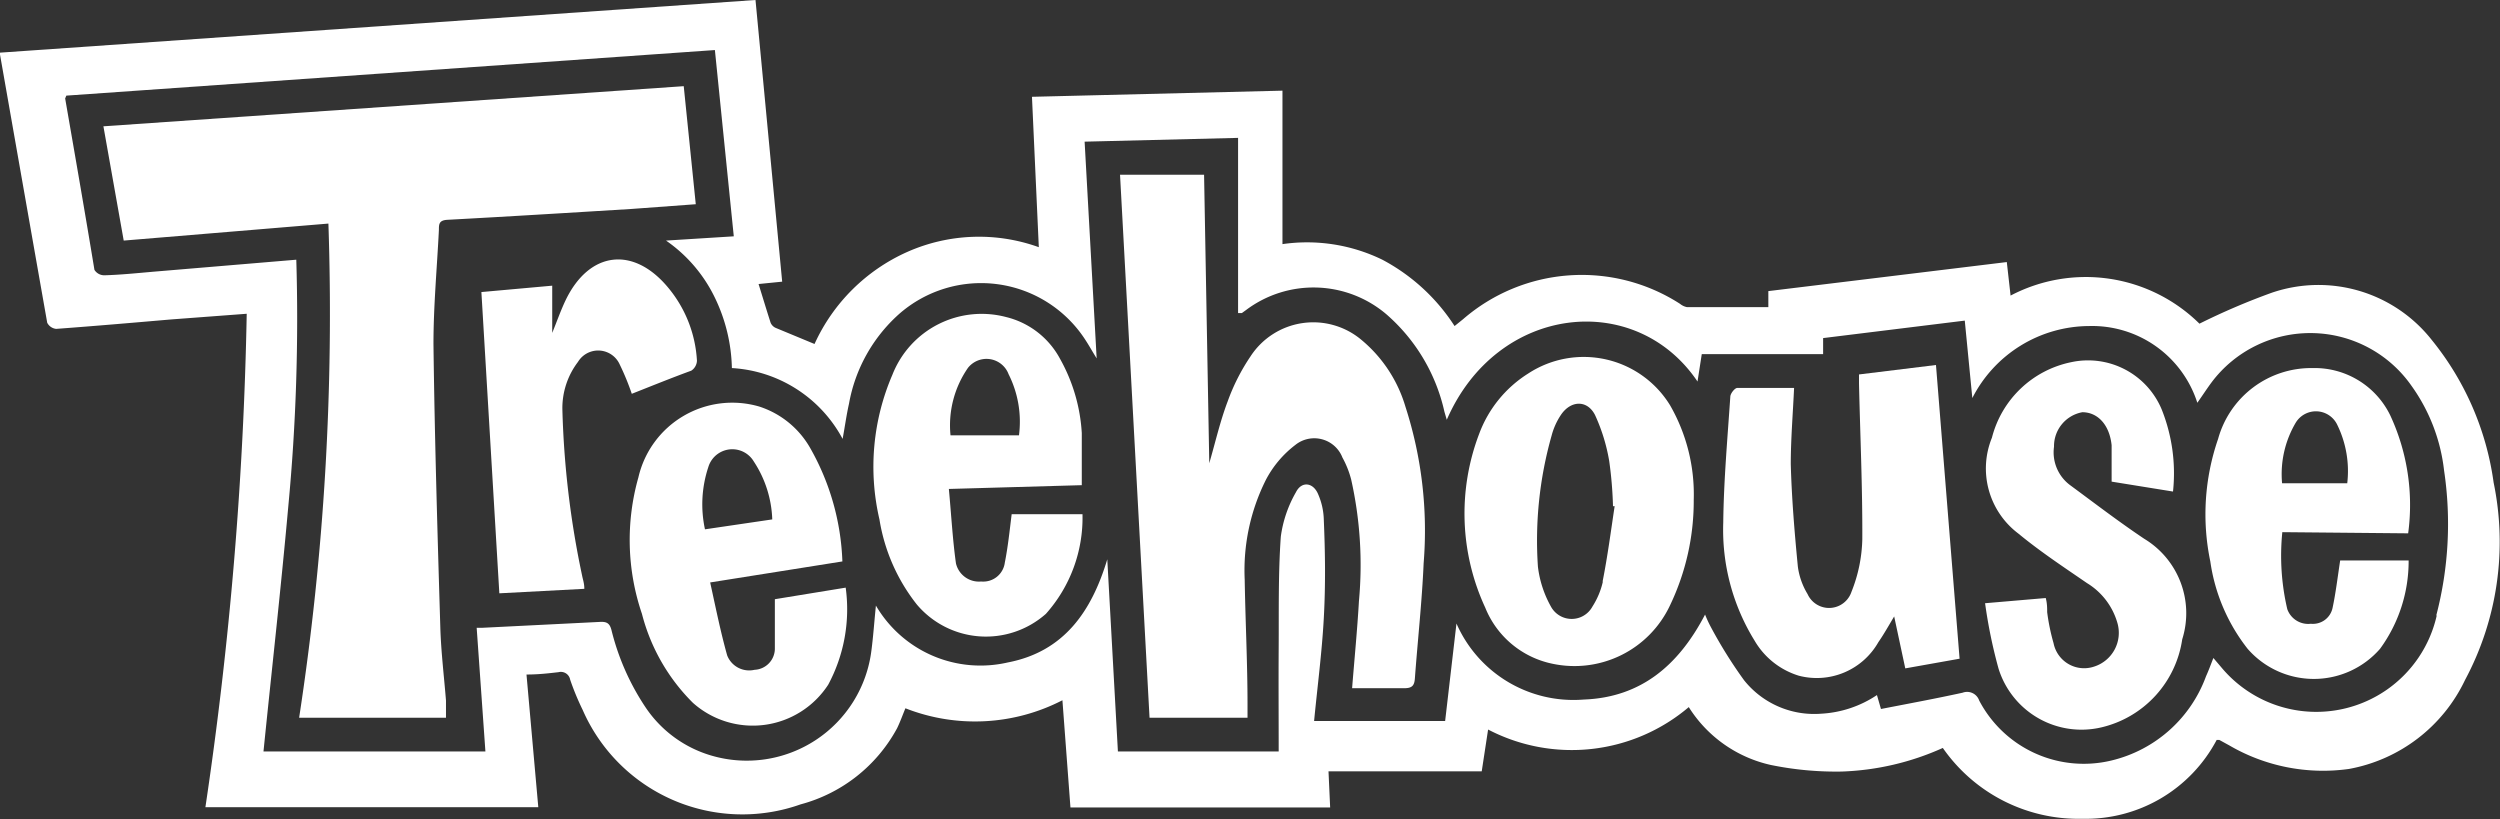 <svg xmlns="http://www.w3.org/2000/svg" viewBox="0 0 105.89 34.7"><rect x="0" y="0" width="105.89" height="34.7" fill="#333333" stroke="none"/><defs><style>.cls-1{fill:#fff;}</style></defs><title>Asset 24</title><g id="Layer_2" data-name="Layer 2"><g id="Layer_16_copy" data-name="Layer 16 copy"><path class="cls-1" d="M103,14.4a6.11,6.11,0,0,0-6.78-2,28.77,28.77,0,0,0-3.06,1.31,6.85,6.85,0,0,0-8-1.19L85,11.1,74.9,12.33l0,.68H71.46a.66.66,0,0,1-.3-.14,7.68,7.68,0,0,0-9.19.65l-.36.29A8.21,8.21,0,0,0,58.55,11a7.28,7.28,0,0,0-4.23-.66V3.84L43.71,4.1,44,10.47a7.48,7.48,0,0,0-5.57.2,7.81,7.81,0,0,0-3.93,3.9l-1.64-.68a.42.42,0,0,1-.22-.22c-.17-.53-.33-1.06-.51-1.64l1-.1L32,0,0,2.23s0,.07,0,.08Q1,8,2,13.67a.48.48,0,0,0,.38.26c1.62-.12,3.25-.26,4.87-.4l3.2-.24a161.73,161.73,0,0,1-1.75,20.9H22.8l-.5-5.62c.5,0,.93-.05,1.36-.1a.4.4,0,0,1,.49.32,11.1,11.1,0,0,0,.53,1.28,7.38,7.38,0,0,0,9.23,4A6.57,6.57,0,0,0,38,30.84c.13-.27.23-.55.35-.84A8.07,8.07,0,0,0,45,29.66l.34,4.54h11l-.07-1.53h6.49l.27-1.77a7.66,7.66,0,0,0,8.5-.95A5.52,5.52,0,0,0,75,32.4a13.76,13.76,0,0,0,3,.28,11.34,11.34,0,0,0,4.29-1,7,7,0,0,0,5.91,3,6.27,6.27,0,0,0,5.69-3.34l.11,0,.42.23a7.88,7.88,0,0,0,5.07,1,6.79,6.79,0,0,0,4.92-3.77,12.39,12.39,0,0,0,1.21-8.36A12.21,12.21,0,0,0,103,14.4Zm.21,11.67a5.23,5.23,0,0,1-9.12,2.2l-.34-.4c-.11.28-.2.53-.31.77a5.67,5.67,0,0,1-4,3.57,5,5,0,0,1-5.61-2.54.54.54,0,0,0-.7-.33c-1.14.25-2.28.46-3.46.69l-.17-.59a4.7,4.7,0,0,1-2.37.79,3.8,3.8,0,0,1-3.26-1.42,19.45,19.45,0,0,1-1.41-2.26,5.16,5.16,0,0,1-.24-.52c-1.11,2.13-2.7,3.51-5.14,3.6a5.41,5.41,0,0,1-5.39-3.22l-.48,4.13H55.66c.14-1.45.33-2.89.41-4.34s.06-2.81,0-4.21a2.87,2.87,0,0,0-.24-1.06c-.21-.5-.7-.56-.94-.08a5.13,5.13,0,0,0-.64,1.88c-.11,1.56-.08,3.13-.09,4.69s0,2.9,0,4.41H47.35l-.45-8.14c-.66,2.19-1.82,3.91-4.22,4.37a5.13,5.13,0,0,1-5.58-2.41c-.07.68-.11,1.29-.19,1.9A5.32,5.32,0,0,1,30.12,32,5.07,5.07,0,0,1,27.37,30a10.32,10.32,0,0,1-1.47-3.31c-.07-.27-.18-.36-.46-.35l-5,.25-.25,0,.37,5.24h-9.4c.35-3.46.74-6.91,1.05-10.37A84.33,84.33,0,0,0,12.55,11l-6.07.51c-.68.06-1.37.13-2.05.15A.49.49,0,0,1,4,11.43C3.6,9,3.18,6.59,2.76,4.17c0,0,0,0,.05-.12L30.28,2.12l.8,7.89-2.87.18a6.22,6.22,0,0,1,2.06,2.4,7.18,7.18,0,0,1,.73,3,5.69,5.69,0,0,1,4.69,3c.1-.54.16-1,.27-1.49a6.66,6.66,0,0,1,2.1-3.78A5.26,5.26,0,0,1,46,14.44c.13.2.24.4.45.74L45.94,6l6.5-.16v7.42l.16,0,.18-.13a4.76,4.76,0,0,1,5.94.18,7.68,7.68,0,0,1,2.46,4.13l.1.34c2.13-4.9,8-5.51,10.62-1.62L72.08,15h5.14l0-.68,6-.74.32,3.28a5.58,5.58,0,0,1,4.94-3.05,4.68,4.68,0,0,1,4.59,3.25c.22-.31.4-.59.6-.86a5.23,5.23,0,0,1,8.47.14,7.61,7.61,0,0,1,1.38,3.58A15.32,15.32,0,0,1,103.19,26.07Z"/><path class="cls-1" d="M29.47,8.65l-.51-5L4.38,5.35l.86,4.84,8.67-.72A112.92,112.92,0,0,1,12.67,30.4h6.22c0-.29,0-.51,0-.73-.08-1-.21-2.07-.24-3.1-.12-4-.24-8-.29-12,0-1.61.15-3.22.23-4.83,0-.24,0-.41.36-.43,2.6-.14,5.2-.3,7.8-.46Z"/><path class="cls-1" d="M57.67,14.4a3.17,3.17,0,0,0-4.7.69A8.57,8.57,0,0,0,52,17c-.32.84-.52,1.73-.78,2.62L51,7.4H47.44l1.25,23h4.15c0-.2,0-.37,0-.54,0-1.77-.09-3.54-.12-5.32a8.55,8.55,0,0,1,.9-4.22,4.45,4.45,0,0,1,1.24-1.47,1.28,1.28,0,0,1,2,.53,4,4,0,0,1,.37.93,16.54,16.54,0,0,1,.33,5.14c-.07,1.22-.19,2.44-.29,3.7.74,0,1.47,0,2.21,0,.34,0,.43-.12.45-.43.12-1.62.3-3.24.37-4.87a17.06,17.06,0,0,0-.77-6.62A5.82,5.82,0,0,0,57.67,14.4Z"/><path class="cls-1" d="M78.74,15.86c0,.16,0,.27,0,.38.05,2.2.15,4.4.14,6.6a6.36,6.36,0,0,1-.46,2.23,1,1,0,0,1-1.86.09A3,3,0,0,1,76.15,24c-.14-1.44-.26-2.89-.3-4.34,0-1.06.09-2.12.14-3.23-.81,0-1.61,0-2.4,0-.11,0-.29.23-.3.36-.12,1.78-.28,3.57-.3,5.35a8.93,8.93,0,0,0,1.33,5,3.28,3.28,0,0,0,1.87,1.48,3,3,0,0,0,3.37-1.42c.23-.33.43-.69.67-1.09l.47,2.2L83,27.9,82,15.46Z"/><path class="cls-1" d="M32.82,25.38c0,.74,0,1.43,0,2.11a.9.9,0,0,1-.86.88,1,1,0,0,1-1.16-.61c-.28-1-.48-2-.72-3.09l5.6-.89A10.44,10.44,0,0,0,34.33,19a3.84,3.84,0,0,0-2.17-1.78,4.08,4.08,0,0,0-5.12,3A9.71,9.71,0,0,0,27.19,26a8.18,8.18,0,0,0,2.16,3.77A3.81,3.81,0,0,0,35.08,29a6.75,6.75,0,0,0,.74-4.11ZM30,19.79a1.06,1.06,0,0,1,1.93-.24A4.74,4.74,0,0,1,32.71,22l-2.85.42A5,5,0,0,1,30,19.79Z"/><path class="cls-1" d="M42.56,23.83a.92.92,0,0,1-1,.8,1,1,0,0,1-1.07-.77c-.14-1-.2-2.08-.3-3.15l5.63-.16c0-.78,0-1.5,0-2.21a7.29,7.29,0,0,0-.92-3.14,3.54,3.54,0,0,0-2.28-1.77,4.06,4.06,0,0,0-4.82,2.44A9.84,9.84,0,0,0,37.25,22a7.8,7.8,0,0,0,1.58,3.6A3.83,3.83,0,0,0,44.3,26a6.11,6.11,0,0,0,1.55-4.22h-3C42.76,22.51,42.69,23.18,42.56,23.83ZM41,15.58a1,1,0,0,1,1.72.27,4.48,4.48,0,0,1,.44,2.59H40.26A4.27,4.27,0,0,1,41,15.58Z"/><path class="cls-1" d="M90.82,22.82c-1.06-.71-2.08-1.49-3.11-2.25A1.73,1.73,0,0,1,87,18.92a1.46,1.46,0,0,1,1.2-1.46c.64,0,1.15.52,1.24,1.4,0,.5,0,1,0,1.54l2.6.42a7.29,7.29,0,0,0-.48-3.48,3.38,3.38,0,0,0-3.83-2,4.37,4.37,0,0,0-3.36,3.2,3.45,3.45,0,0,0,1.12,4.06c.92.76,1.92,1.42,2.91,2.1a2.91,2.91,0,0,1,1.28,1.67,1.5,1.5,0,0,1-1,1.87,1.32,1.32,0,0,1-1.7-1,8.78,8.78,0,0,1-.27-1.31c0-.18,0-.37-.06-.6l-2.57.22a21.26,21.26,0,0,0,.57,2.77A3.68,3.68,0,0,0,89,30.81a4.5,4.5,0,0,0,3.43-3.73A3.68,3.68,0,0,0,90.82,22.82Z"/><path class="cls-1" d="M64.73,15.82a5.12,5.12,0,0,0-2.08,2.56,9.48,9.48,0,0,0,.26,7.36,3.92,3.92,0,0,0,2.83,2.37,4.47,4.47,0,0,0,5-2.48,10.24,10.24,0,0,0,1-4.46,7.57,7.57,0,0,0-1-4A4.29,4.29,0,0,0,64.73,15.82Zm3.16,8.82a3.31,3.31,0,0,1-.44,1.05,1,1,0,0,1-1.76,0A4.56,4.56,0,0,1,65.14,24a16.31,16.31,0,0,1,.58-5.55,2.91,2.91,0,0,1,.39-.87c.42-.63,1.12-.65,1.45,0a7.71,7.71,0,0,1,.6,1.95,16.8,16.8,0,0,1,.16,1.91l.07,0C68.23,22.5,68.09,23.57,67.88,24.63Z"/><path class="cls-1" d="M102,22.59a9,9,0,0,0-.76-5,3.56,3.56,0,0,0-3.29-2,4.09,4.09,0,0,0-4,3,9.78,9.78,0,0,0-.33,5.19,7.75,7.75,0,0,0,1.58,3.7,3.72,3.72,0,0,0,5.61,0,6.29,6.29,0,0,0,1.21-3.74h-2.9c-.11.73-.19,1.39-.32,2a.85.85,0,0,1-.92.68.94.94,0,0,1-1-.62,9.93,9.93,0,0,1-.21-3.26ZM97.24,17.9A1,1,0,0,1,99,18a4.46,4.46,0,0,1,.42,2.47H96.66A4.28,4.28,0,0,1,97.24,17.9Z"/><path class="cls-1" d="M29.28,15.7a.53.53,0,0,0,.24-.42,5.29,5.29,0,0,0-1.23-3.11c-1.47-1.76-3.33-1.53-4.33.54-.21.44-.37.9-.57,1.39v-2l-3,.27.76,12.76,3.6-.19c0-.23-.06-.39-.09-.54a38.56,38.56,0,0,1-.84-7.07,3.23,3.23,0,0,1,.66-2,1,1,0,0,1,1.77.11,10.72,10.72,0,0,1,.51,1.24C27.62,16.34,28.46,16,29.28,15.7Z"/></g></g></svg>